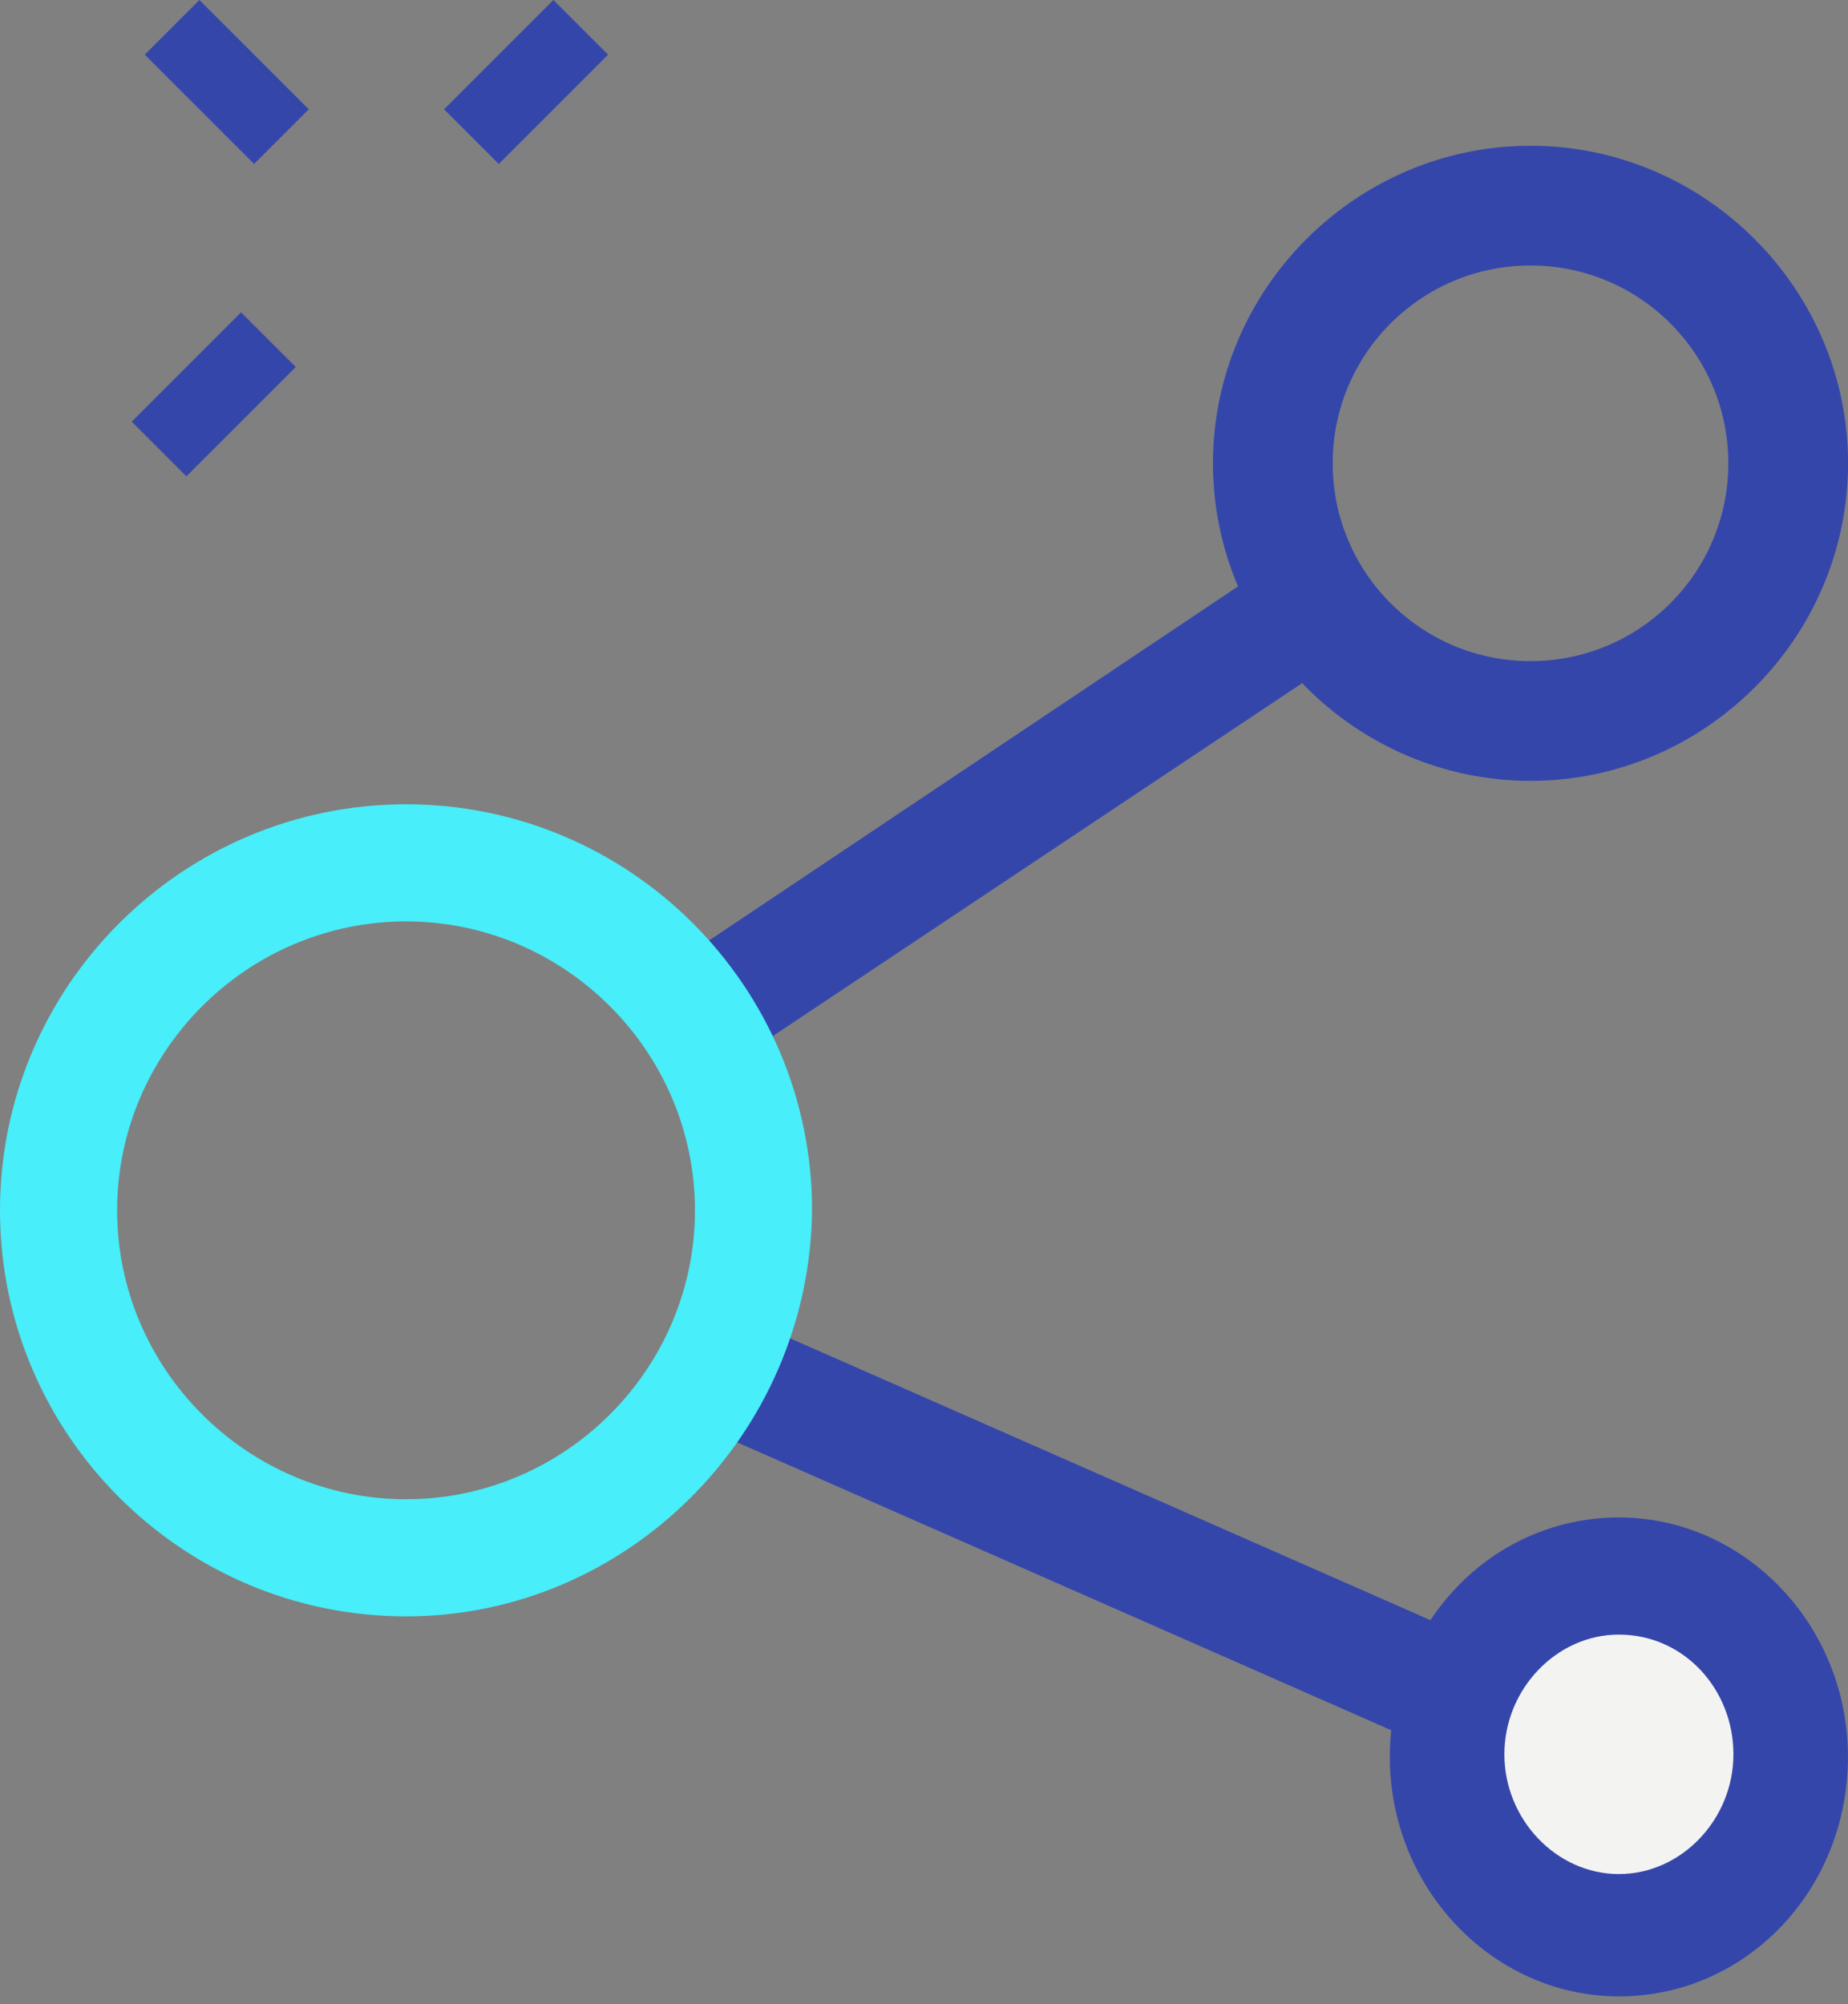<svg width="71" height="77" viewBox="0 0 71 77" fill="none" xmlns="http://www.w3.org/2000/svg">
<rect x="0" y="0" width="71" height="77" fill="#808080" stroke="none"/>
<g clip-path="url(#clip0)">
<path d="M17.062 4.2L21.262 0L23.363 2.1L19.163 6.3L17.062 4.2Z" fill="#3546AB"/>
<path d="M5.062 16.2L9.262 12L11.363 14.1L7.162 18.3L5.062 16.2Z" fill="#3546AB"/>
<path d="M5.562 2.1L7.662 0L11.863 4.2L9.762 6.3L5.562 2.1Z" fill="#3546AB"/>
<path d="M62.198 74.7C65.998 74.7 68.998 71.7 68.998 67.9C68.998 64.1 65.998 61.1 62.198 61.1C58.398 61.1 55.398 64.1 55.398 67.9C55.398 71.7 58.498 74.7 62.198 74.7Z" fill="#F3F3F1"/>
<path d="M62.198 76.7C57.398 76.7 53.398 72.6 53.398 67.5C53.398 62.4 57.298 58.3 62.198 58.3C66.998 58.3 70.998 62.4 70.998 67.5C70.998 72.6 67.098 76.7 62.198 76.7ZM62.198 62.8C59.798 62.8 57.798 64.9 57.798 67.4C57.798 69.9 59.798 72 62.198 72C64.598 72 66.598 69.9 66.598 67.4C66.598 64.9 64.698 62.8 62.198 62.8Z" fill="#3546AB"/>
<path d="M58.802 30C52.102 30 46.602 24.5 46.602 17.8C46.602 11.1 52.102 5.6 58.802 5.6C65.502 5.6 71.002 11.1 71.002 17.8C71.002 24.5 65.502 30 58.802 30ZM58.802 10.2C54.602 10.2 51.202 13.6 51.202 17.8C51.202 22 54.602 25.4 58.802 25.4C63.002 25.4 66.402 22 66.402 17.8C66.402 13.6 63.002 10.2 58.802 10.2Z" fill="#3546AB"/>
<path d="M25.199 37.5L49.999 20.9L52.499 24.6L27.599 41.2L25.199 37.5Z" fill="#3546AB"/>
<path d="M26.699 54.7L28.499 50.6L56.899 63.1L55.099 67.2L26.699 54.7Z" fill="#3546AB"/>
<path d="M15.6 62.1C7 62.1 0 55.1 0 46.5C0 37.9 7 30.9 15.6 30.9C24.2 30.9 31.2 37.9 31.2 46.5C31.1 55.1 24.1 62.1 15.6 62.1ZM15.6 35.4C9.5 35.4 4.5 40.4 4.5 46.5C4.5 52.6 9.5 57.6 15.6 57.6C21.7 57.6 26.7 52.6 26.7 46.5C26.7 40.4 21.7 35.4 15.6 35.4Z" fill="#48EEF9"/>
</g>
<defs>
<clipPath id="clip0">
<rect width="71" height="76.7" fill="white"/>
</clipPath>
</defs>
</svg>
